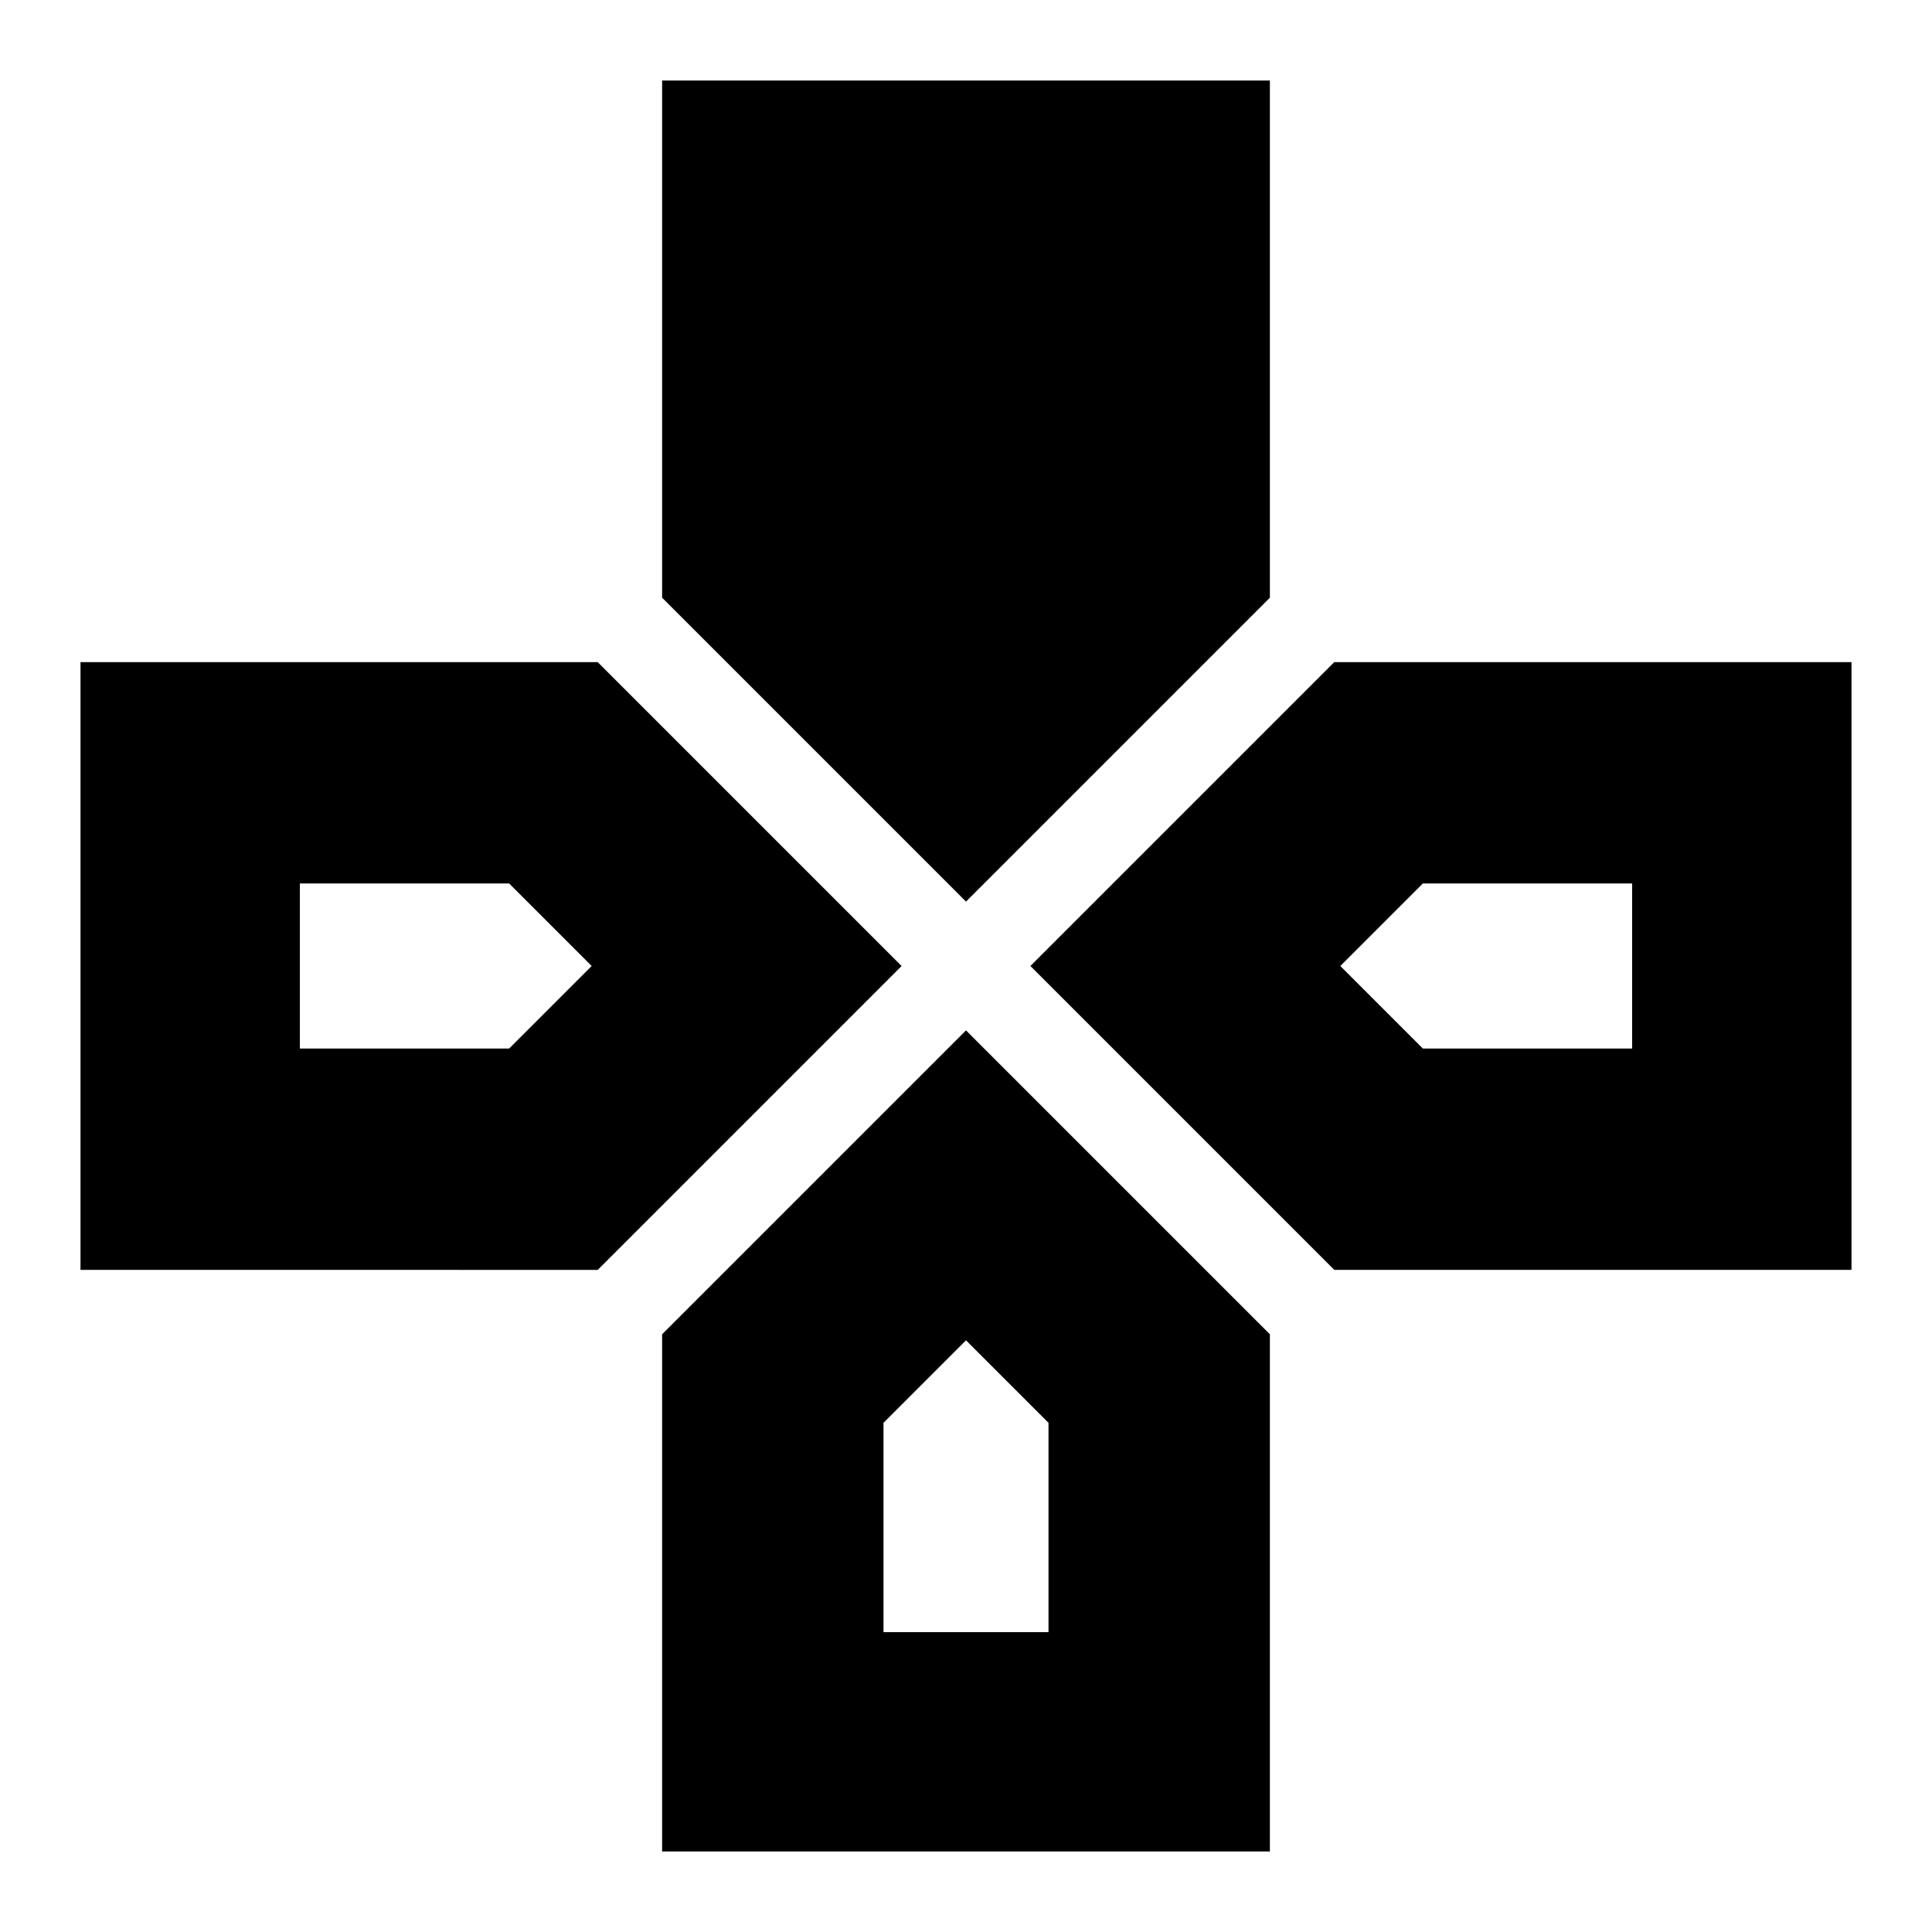 <svg xmlns="http://www.w3.org/2000/svg" height="20" viewBox="0 -960 960 960" width="20"><path d="M480-512 329-663v-257h302v257L480-512Zm183 183L512-480l151-151h257v302H663Zm-623 0v-302h257l151 151-151 151H40ZM329-40v-257l151-151 151 151v257H329ZM149-439h104l41-41-41-41H149v82Zm290 290h82v-104l-41-41-41 41v104Zm268-290h104v-82H707l-41 41 41 41Z"/></svg>